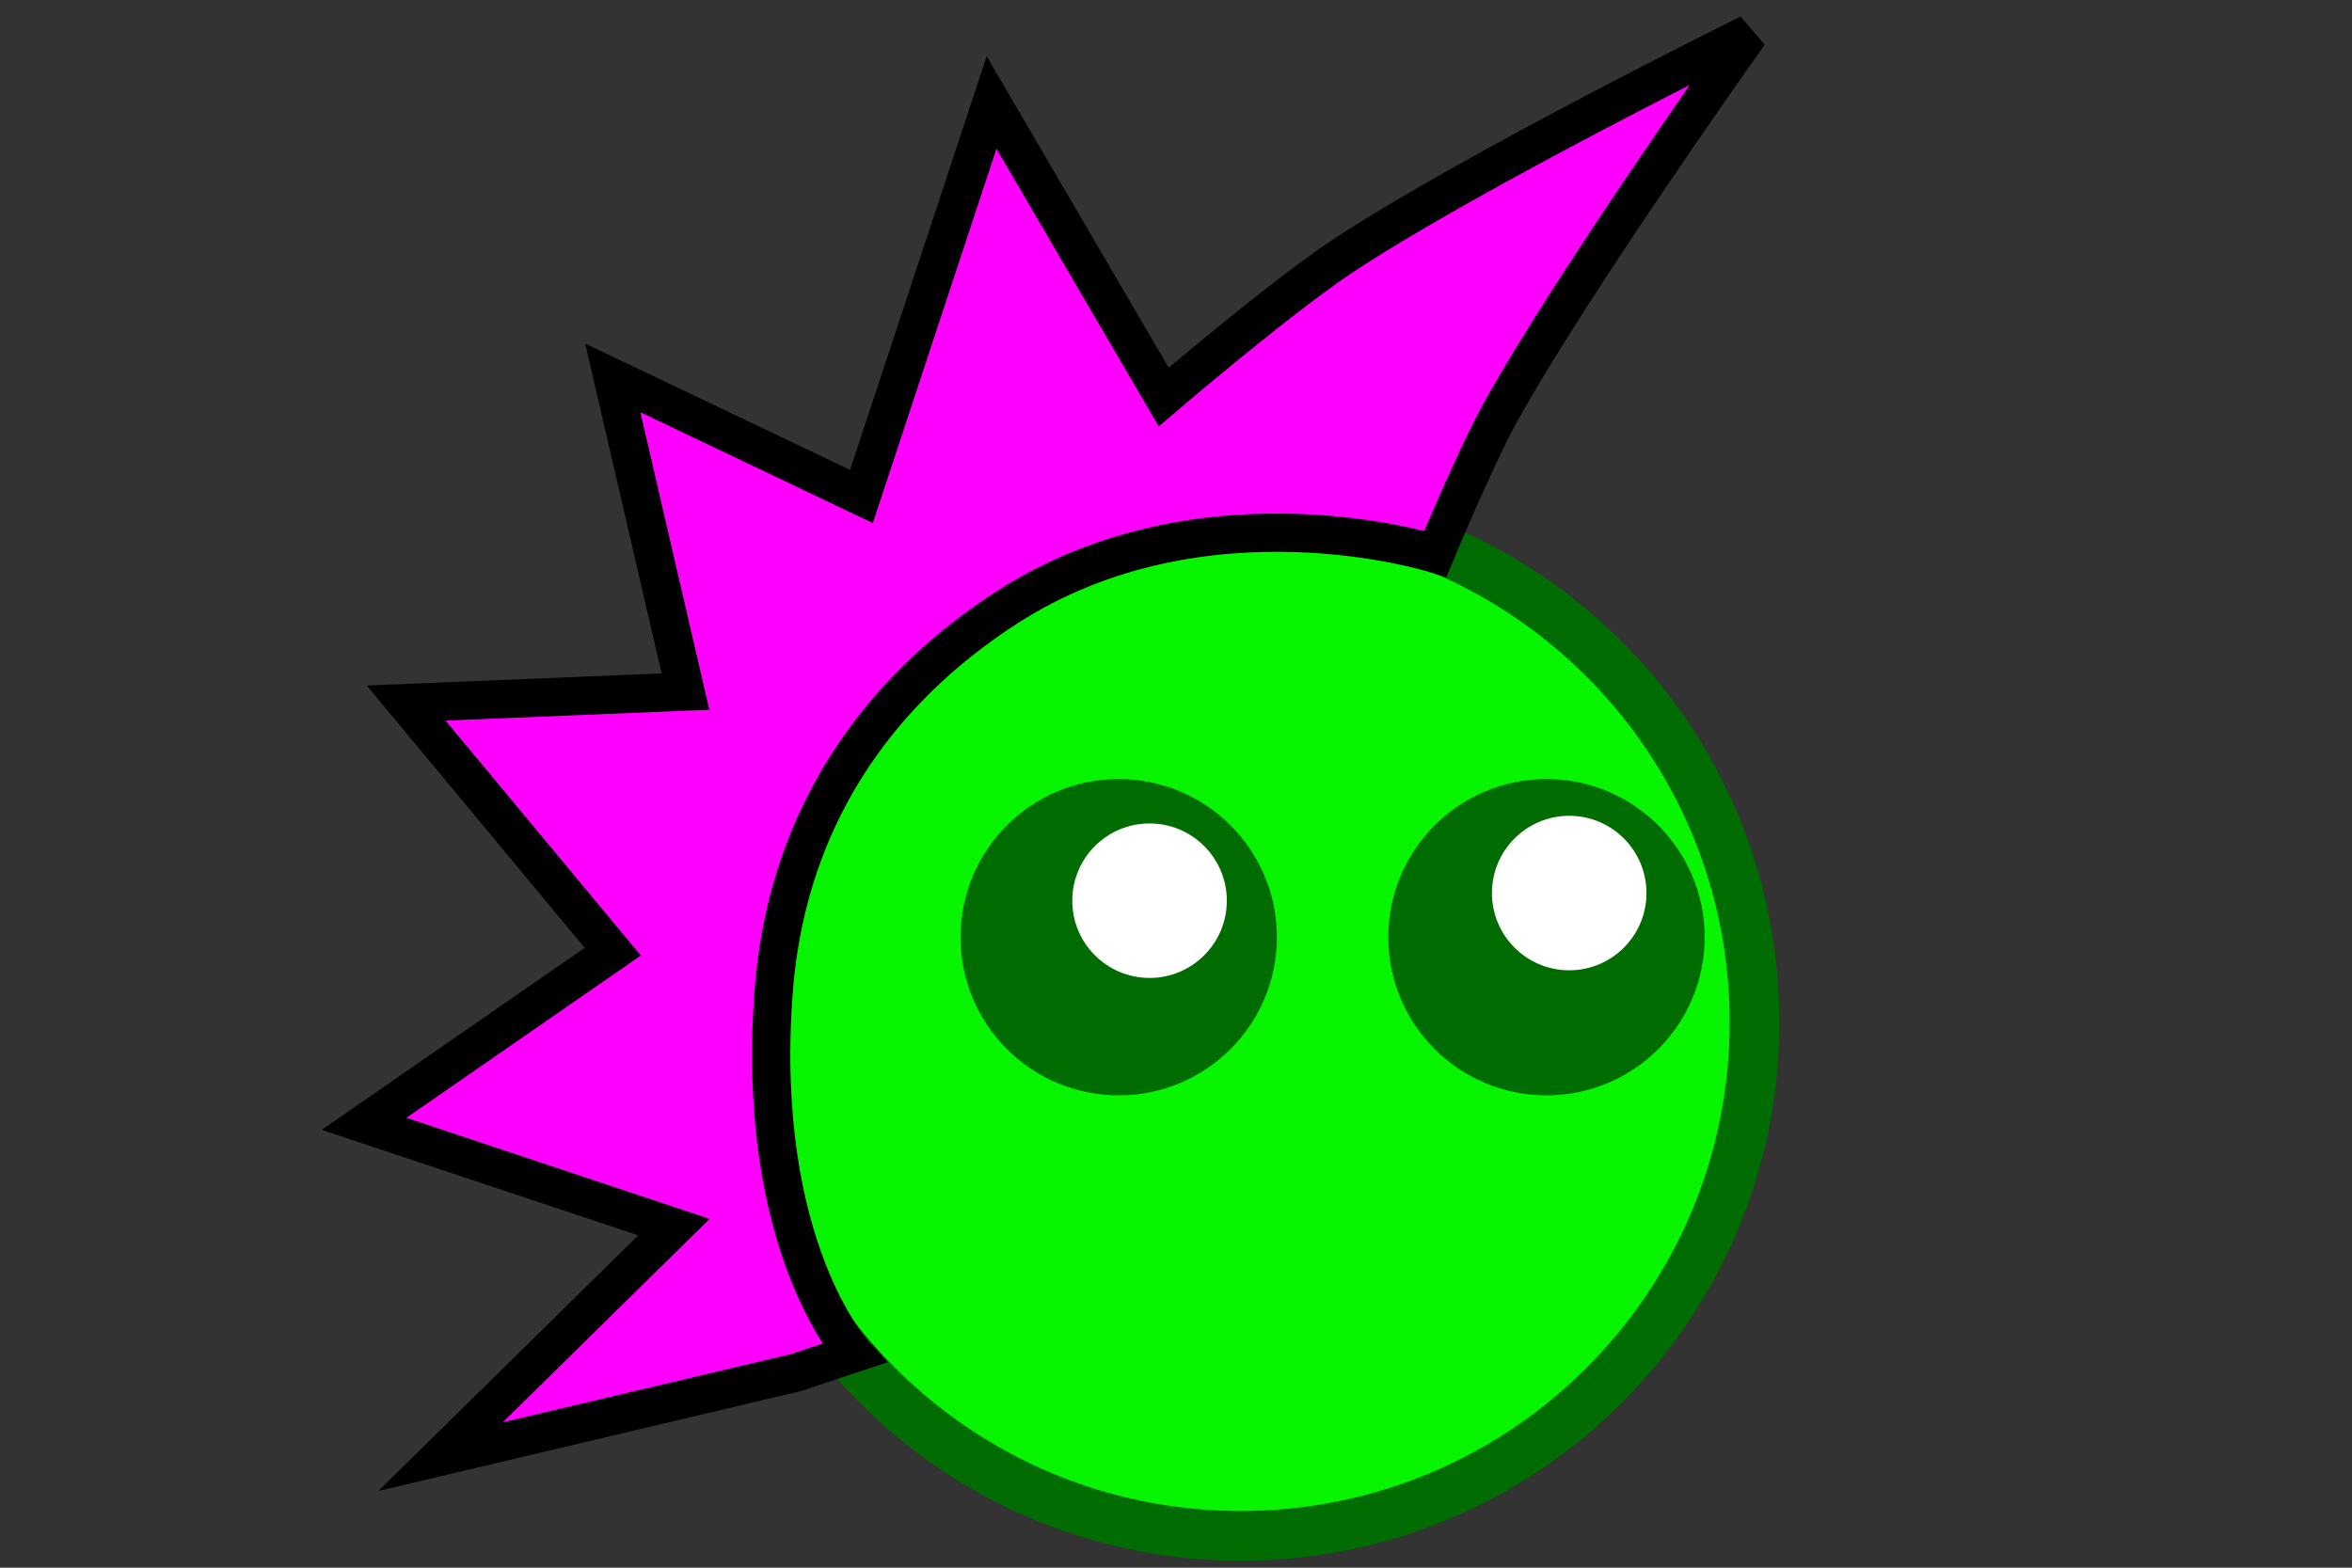 <?xml version="1.0" encoding="UTF-8" standalone="no"?>
<!-- Created with Inkscape (http://www.inkscape.org/) -->

<svg
   xmlns:dc="http://purl.org/dc/elements/1.1/"
   xmlns:cc="http://creativecommons.org/ns#"
   xmlns:rdf="http://www.w3.org/1999/02/22-rdf-syntax-ns#"
   xmlns:svg="http://www.w3.org/2000/svg"
   xmlns="http://www.w3.org/2000/svg"
   xmlns:sodipodi="http://sodipodi.sourceforge.net/DTD/sodipodi-0.dtd"
   xmlns:inkscape="http://www.inkscape.org/namespaces/inkscape"
   width="600"
   height="400"
   id="svg2"
   version="1.1"
   inkscape:version="0.48.1 r9760"
   sodipodi:docname="no-car.svg"
   inkscape:export-filename="/Users/barbarakohler/Desktop/GlobalGameJam2014/pikmin.png"
   inkscape:export-xdpi="56.949234"
   inkscape:export-ydpi="56.949234">
  <rect width="100%" height="100%" fill="#333333" stroke="none"/>
  <defs
     id="defs4" />
  <sodipodi:namedview
     id="base"
     pagecolor="#ffffff"
     bordercolor="#666666"
     borderopacity="1.0"
     inkscape:pageopacity="0.0"
     inkscape:pageshadow="2"
     inkscape:zoom="1"
     inkscape:cx="327.4459"
     inkscape:cy="250.1847"
     inkscape:document-units="px"
     inkscape:current-layer="g3793"
     showgrid="false"
     inkscape:window-width="1246"
     inkscape:window-height="805"
     inkscape:window-x="46"
     inkscape:window-y="0"
     inkscape:window-maximized="0" />
  <g
     inkscape:label="Layer 1"
     inkscape:groupmode="layer"
     id="layer1"
     transform="translate(0,-652.362)">
    <g
       id="g4099"
       transform="matrix(1.324,0,0,1.324,-165.513,-433.156)" />
    <g
       id="g3793">
      <g
         id="g3802"
         transform="matrix(0.976,0,0,0.976,21.632,15.459)">
        <path
           sodipodi:type="arc"
           style="fill:#07f500;fill-opacity:1;fill-rule:nonzero;stroke:#016c01;stroke-width:13;stroke-linecap:round;stroke-linejoin:miter;stroke-miterlimit:4;stroke-opacity:1;stroke-dasharray:none;stroke-dashoffset:0"
           id="path2985"
           sodipodi:cx="397.14285"
           sodipodi:cy="343.79074"
           sodipodi:rx="134.28572"
           sodipodi:ry="134.28572"
           d="m 531.429,343.791 c 0,74.164 -60.122,134.286 -134.286,134.286 -74.164,0 -134.286,-60.122 -134.286,-134.286 0,-74.164 60.122,-134.286 134.286,-134.286 74.164,0 134.286,60.122 134.286,134.286 z"
           transform="translate(-95,576)" />
        <g
           id="g3839"
           transform="translate(-74.126,576)">
          <path
             transform="matrix(1.179,0,0,1.179,-83.443,-70.278)"
             d="m 391.429,332.362 c 0,15.78 -12.792,28.571 -28.571,28.571 -15.78,0 -28.571,-12.792 -28.571,-28.571 0,-15.78 12.792,-28.571 28.571,-28.571 15.78,0 28.571,12.792 28.571,28.571 z"
             sodipodi:ry="28.571428"
             sodipodi:rx="28.571428"
             sodipodi:cy="332.36218"
             sodipodi:cx="362.85715"
             id="path3763"
             style="fill:#016c01;fill-opacity:1;fill-rule:nonzero;stroke:#016c01;stroke-width:13;stroke-linecap:round;stroke-linejoin:miter;stroke-miterlimit:4;stroke-opacity:1;stroke-dasharray:none;stroke-dashoffset:0"
             sodipodi:type="arc" />
          <path
             transform="matrix(0.833,0,0,-0.833,57.074,586.164)"
             d="m 378.807,329.093 c 0,13.389 -10.854,24.244 -24.244,24.244 -13.389,0 -24.244,-10.854 -24.244,-24.244 0,-13.389 10.854,-24.244 24.244,-24.244 13.389,0 24.244,10.854 24.244,24.244 z"
             sodipodi:ry="24.243662"
             sodipodi:rx="24.243662"
             sodipodi:cy="329.09296"
             sodipodi:cx="354.56354"
             id="path3819"
             style="fill:#ffffff;fill-opacity:1;fill-rule:nonzero;stroke:none"
             sodipodi:type="arc" />
        </g>
        <path
           transform="matrix(-1.179,0,0,1.179,809.854,505.722)"
           d="m 391.429,332.362 c 0,15.78 -12.792,28.571 -28.571,28.571 -15.78,0 -28.571,-12.792 -28.571,-28.571 0,-15.78 12.792,-28.571 28.571,-28.571 15.78,0 28.571,12.792 28.571,28.571 z"
           sodipodi:ry="28.571428"
           sodipodi:rx="28.571428"
           sodipodi:cy="332.36218"
           sodipodi:cx="362.85715"
           id="path3847"
           style="fill:#016c01;fill-opacity:1;fill-rule:nonzero;stroke:#016c01;stroke-width:13;stroke-linecap:round;stroke-linejoin:miter;stroke-miterlimit:4;stroke-opacity:1;stroke-dasharray:none;stroke-dashoffset:0"
           sodipodi:type="arc" />
        <path
           transform="matrix(-0.833,0,0,-0.833,683.338,1160.165)"
           d="m 378.807,329.093 c 0,13.389 -10.854,24.244 -24.244,24.244 -13.389,0 -24.244,-10.854 -24.244,-24.244 0,-13.389 10.854,-24.244 24.244,-24.244 13.389,0 24.244,10.854 24.244,24.244 z"
           sodipodi:ry="24.243662"
           sodipodi:rx="24.243662"
           sodipodi:cy="329.09296"
           sodipodi:cx="354.56354"
           id="path3849"
           style="fill:#ffffff;fill-opacity:1;fill-rule:nonzero;stroke:none"
           sodipodi:type="arc" />
        <path
           style="fill:#ff00ff;stroke:#000000;stroke-width:10;stroke-linecap:butt;stroke-linejoin:miter;stroke-miterlimit:4;stroke-opacity:1;stroke-dasharray:none"
           d="m 353,797.362 c 0,0 10.423,-25.127 17,-37 19.128,-34.533 65,-99 65,-99 0,0 -72.394,35.8 -106,58 -16.637,10.99 -47,37 -47,37 l -45,-77 -34,103 -65,-31 19,82 -73,3 54,65 -65,45 81,27 -61,60 93,-22 15,-5 c 0,0 -25.787,-27.862 -21,-94 4.055,-56.017 38.176,-86.286 61,-101 51.586,-33.256 112,-14 112,-14 z"
           id="path3023"
           inkscape:connector-curvature="0"
           sodipodi:nodetypes="cacaccccccccccccssc" />
      </g>
    </g>
  </g>
</svg>
